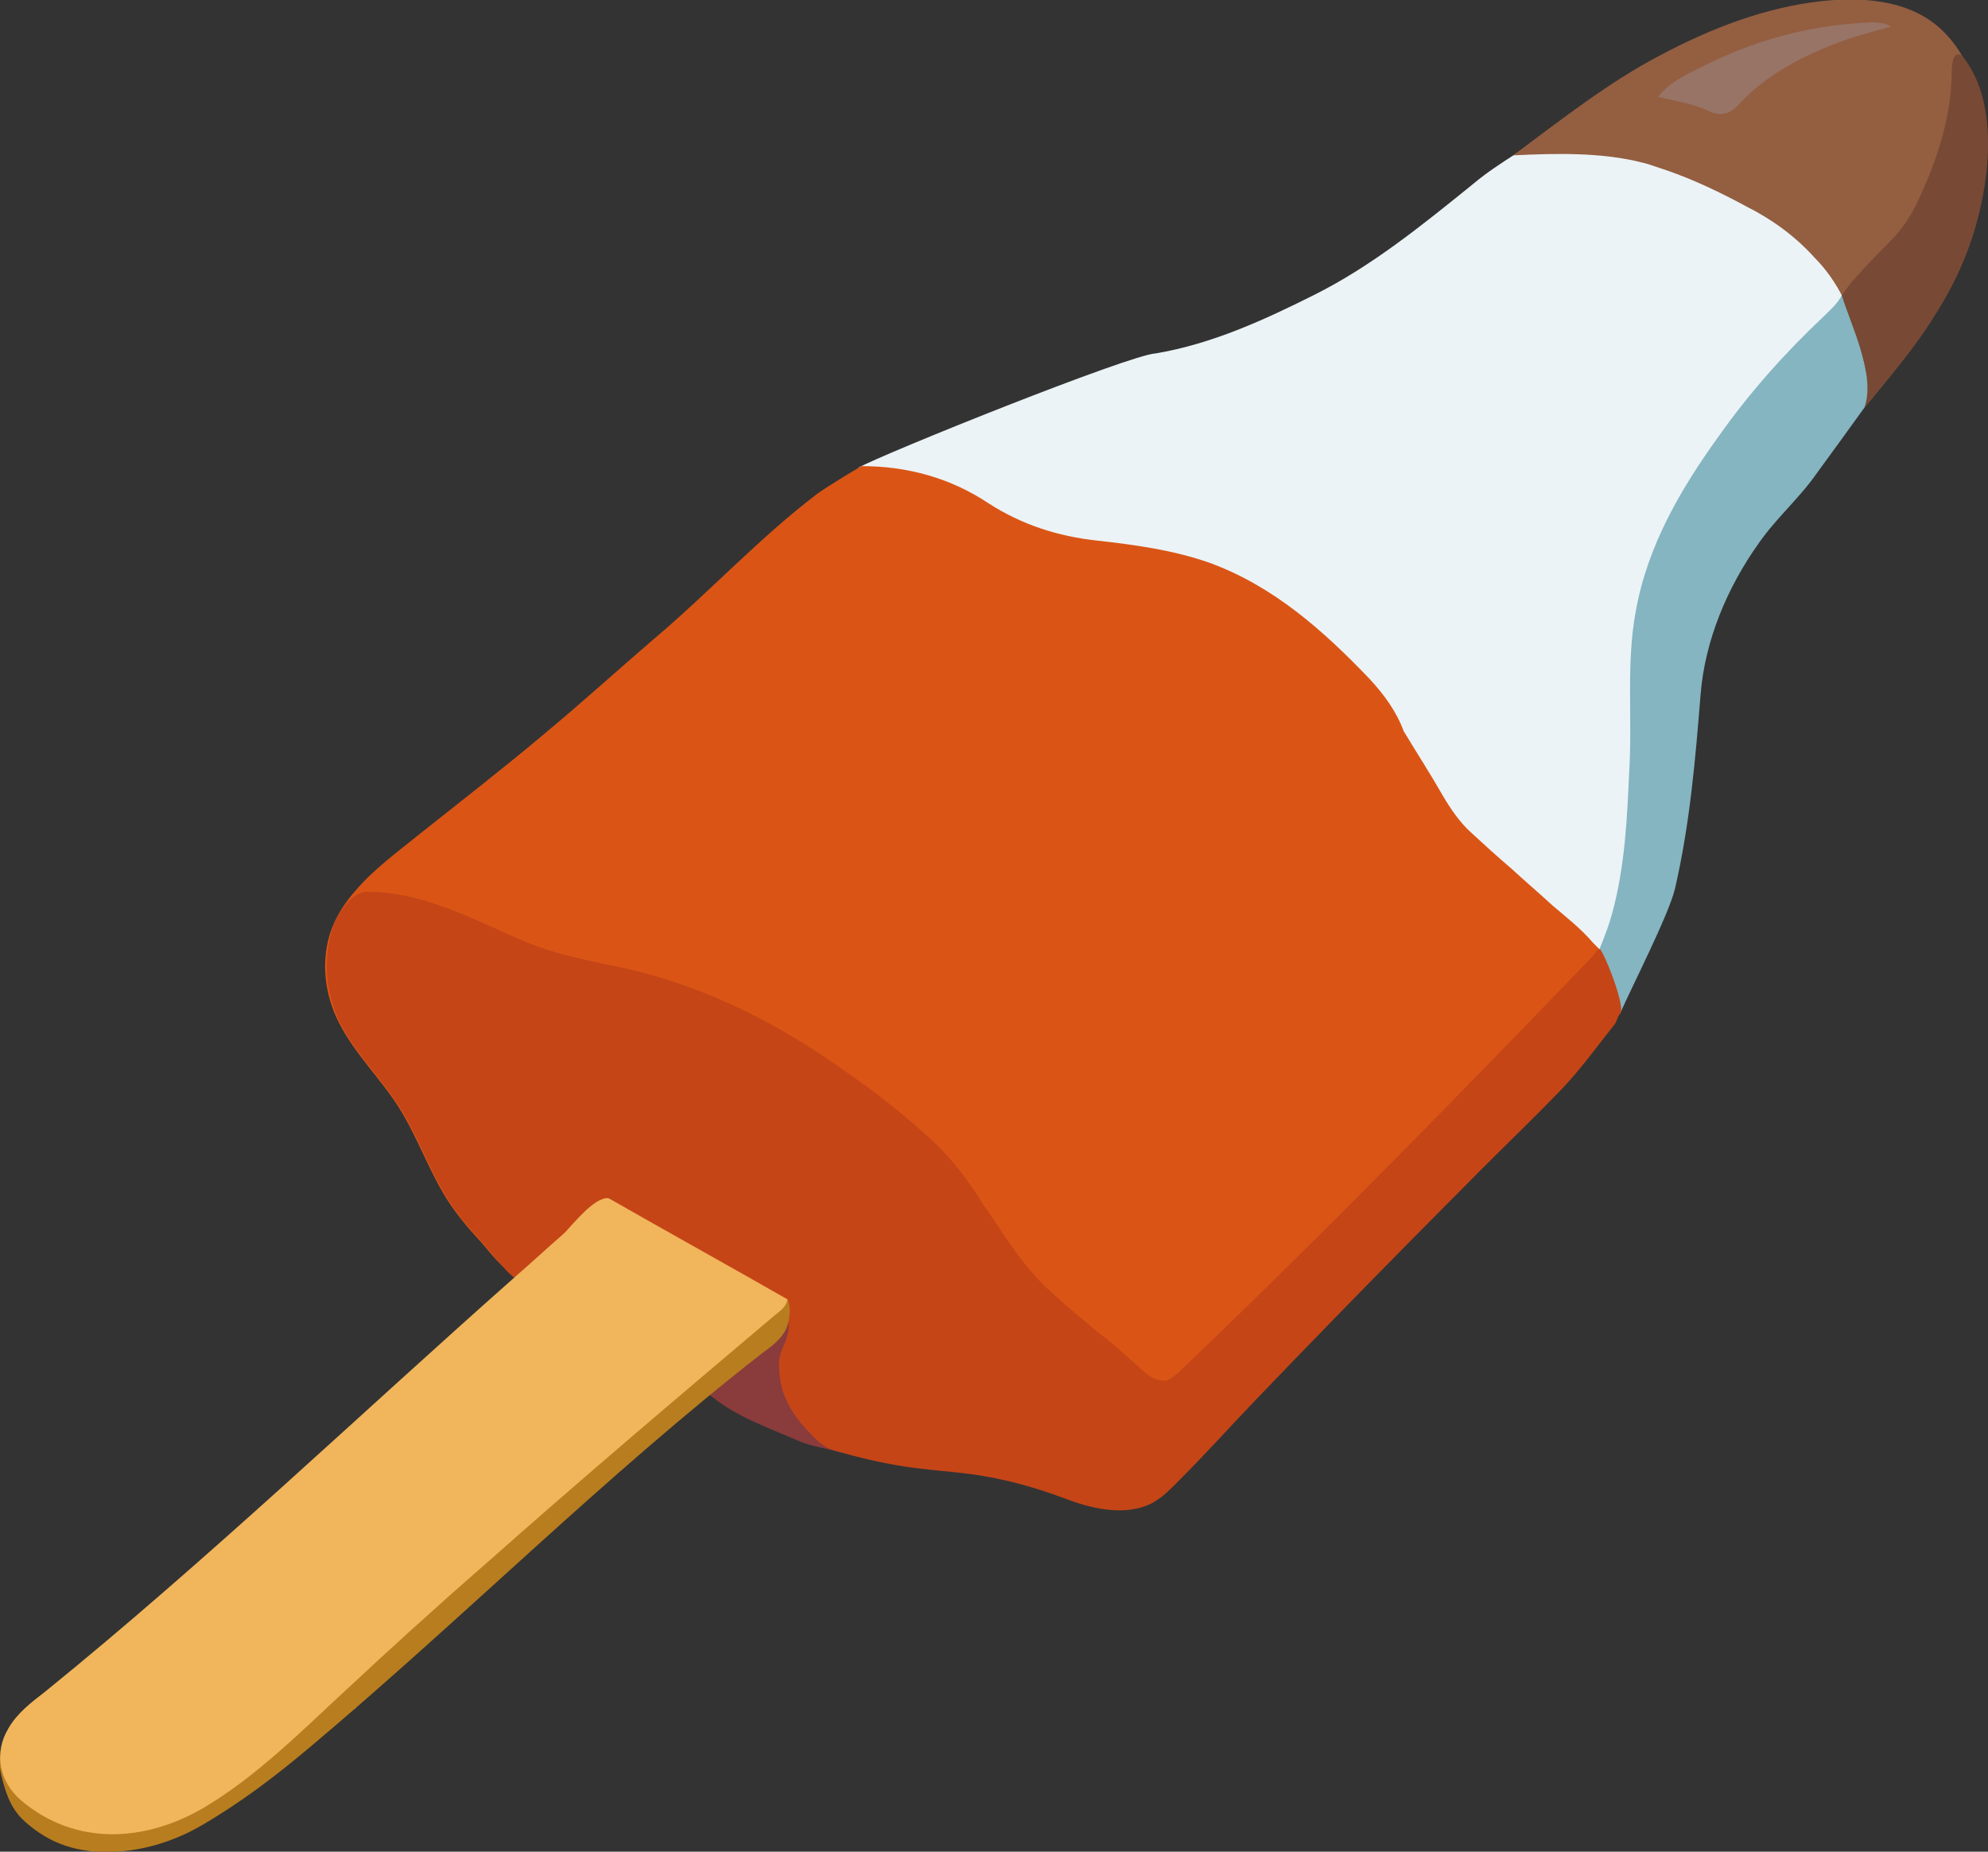 <?xml version="1.0" encoding="utf-8"?>
<!-- Generator: Adobe Illustrator 25.0.0, SVG Export Plug-In . SVG Version: 6.00 Build 0)  -->
<svg version="1.1" id="Ebene_1" xmlns="http://www.w3.org/2000/svg" xmlns:xlink="http://www.w3.org/1999/xlink" x="0px" y="0px"
	 viewBox="0 0 186.81 174" style="enable-background:new 0 0 186.81 174;" xml:space="preserve">
<rect x="0" y="0" width="186.81" height="174" fill="#333333" stroke="none"/>
<style type="text/css">
	.st0{fill:#987466;}
	.st1{fill:#EBF3F6;}
	.st2{fill:#945E41;}
	.st3{fill:#84B5C1;}
	.st4{fill:#784935;}
	.st5{fill:#DA5515;}
	.st6{fill:#8A3B3B;}
	.st7{fill:#65A9BC;}
	.st8{fill:#75777E;}
	.st9{fill:#C54517;}
	.st10{fill:#B87D1E;}
	.st11{fill:#F1B55B;}
</style>
<g>
	<path class="st0" d="M150.57,10.24c1.17-1.6,7.03-4.64,8.73-5.49c5.21-2.66,9.18-3.94,15.13-4.16c0.32,0,3.98,0.64,4.3,0.75
		c0.21,0,1.76,1.91,2.19,2.12c-2.34,0.64-4.17,4.97-6.19,5.82c-3.3,1.38-3.08,3.12-5.53,5.78c-0.96,0.96-9.2-1.52-10.48-2.16
		c-1.49-0.74-3.2-0.99-4.9-1.41L150.57,10.24z"/>
	<path class="st1" d="M126.88,73.09c-0.7-1.9,0.19-4.36-1.11-5.76c-4.3-4.5-6.19-8.12-12.19-10.32c-4.33,1.68-7.71-3.91-11.31-4.31
		c-3.7-0.4-9.09-1.19-12.19-3.19c-3.6-2.4-5.14-5.55-9.44-5.55c2.3-1.3,25.56-10.65,27.96-10.75c5.3-0.9,10.1-3.1,14.9-5.5
		c5.4-2.7,10.2-6.6,14.9-10.4c1.3-1.1,2.7-2,4.1-2.9c0.6,0,1.2-0.1,1.7-0.1c3.4-0.2,6.7-0.5,10,0.8c3.4,1.3,7.33,1.76,10.53,3.56
		c3.5,2,7.08,4.31,8.68,8.31c0.8-0.1,0.09,0.73-0.31,0.73c0.1,0.1,0.2,0,0.3,0.1s-0.4,0.3-0.3,0.4c-0.4,0.8-0.46,1.94-1.16,2.54
		c-3.6,3.4-6.69,6.82-9.59,10.92c-3.6,5-6.94,10.04-8.04,16.24c-0.9,4.9-0.25,9.8-0.55,14.8c-0.2,4.5-0.42,9.12-1.62,13.52
		c-0.3,1.1-0.64,2.98-2.04,3.38c-1.6-1.5-6.31,0.29-7.91-1.11c-3.2-2.9-8.91-5.19-11.21-9.09
		C129.88,77.01,128.18,75.19,126.88,73.09z"/>
	<path class="st2" d="M173.2,28c-0.7-1.4-1.6-2.7-2.7-3.8c-1.8-2-4-3.6-6.4-4.8c-2.4-1.3-4.9-2.5-7.5-3.4c-0.6-0.2-1.2-0.4-1.8-0.6
		c-0.1,0-0.3-0.1-0.4-0.1c-3.8-1-8.21-0.9-12.21-0.7c4.3-3.2,9.01-6.9,13.81-9.4c4.7-2.5,9.8-4.5,15.2-5.1C175-0.3,179.1,0,182,2.4
		c1.8,1.5,3,3.6,3.7,5.9c1.7,5.3,0.9,11.1-1.2,16.2c-2.1,5.1-5.8,9.6-9.3,13.8c0-0.5,0.1-1.3-0.1-1.8c-0.4-1.4-0.3-2.9-0.6-4.4
		C174.3,30.7,173.8,29.3,173.2,28z M155.8,9.1c1.6,0.4,3.2,0.6,4.7,1.3c1.2,0.6,2.1,0.3,2.9-0.6c2.3-2.5,5.2-4.1,8.3-5.4
		c1.9-0.8,3.8-1.3,6-1.9c-0.4-0.2-0.6-0.3-0.7-0.3c-0.3,0-0.7-0.1-1-0.1c-5.5,0.2-10.7,1.5-15.7,4C158.7,6.9,157,7.6,155.8,9.1
		L155.8,9.1L155.8,9.1z"/>
	<path class="st3" d="M152.23,95.26c1.05-2.42,4.57-9.26,5.17-11.76c1.4-6.1,1.9-12,2.4-18.2c0.4-5.1,2.5-10.1,5.5-14.3
		c1.6-2.3,3.8-4.2,5.4-6.5c0.8-1.1,3.23-4.42,4.5-6.2c1-2-0.3-4.5-0.6-6.8c-0.2-1.4-0.33-2.75-1.53-3.75
		c-0.4,0.8-1.17,1.45-1.77,2.05c-3.6,3.4-6.9,7.1-9.8,11.2c-3.6,5-6.7,10.3-7.8,16.5c-0.9,4.9-0.3,9.9-0.6,14.9
		c-0.2,4.5-0.4,9-1.6,13.4c-0.3,1.1-0.6,1.9-1.2,3.4c0.1,0.3-0.2-0.1-0.1,0.2c0.1,0.2,0.66,2.36,0.66,2.46L152.23,95.26z"/>
	<path class="st4" d="M183.44,26.77c0.57-1.12,1.09-2.27,1.53-3.45c1.9-5.08,3.2-13.5-0.61-18.1c-1-0.6-0.96,1.39-0.96,1.79
		c-0.1,4.1-1.3,7.8-3,11.5c-0.3,0.6-0.6,1.3-1,1.9c-0.7,1.2-1.7,2.2-2.7,3.2s-1.9,2-2.8,3c0,0-0.83,1.15-0.83,1.15
		c0.9,2.93,3.21,7.44,2.13,10.55c1.56-1.88,3.98-4.79,5.36-6.77C181.62,30.01,182.59,28.42,183.44,26.77z"/>
	<path class="st5" d="M86.9,106.3L86.9,106.3L86.9,106.3z"/>
	<path class="st6" d="M66.6,131c0.9-1.4,2.4-2.4,3.7-3.4c1.4-1,3.06-2.25,3.86-3.75c0.2,1.1-0.12,2.34-0.22,3.44
		c-0.5,4.1,2.27,6.94,5.17,9.24c-1.33-0.44-2.72-0.55-4.01-1.1C72.2,134.16,69.04,133.09,66.6,131z"/>
	<path class="st7" d="M33.1,160.7c0.1-0.1,0.3-0.2,0.4-0.3C33.4,160.6,33.3,160.6,33.1,160.7z"/>
	<path class="st8" d="M119.5,49c0.1,0.2,0.2,0.4,0.3,0.5C119.7,49.4,119.6,49.2,119.5,49z"/>
	<path class="st8" d="M155.8,9.1L155.8,9.1L155.8,9.1z"/>
	<path class="st5" d="M80.9,43.8L80.9,43.8C81,43.8,81,43.8,80.9,43.8L80.9,43.8z"/>
	<path class="st5" d="M150.3,89.2c-0.1-0.1-0.5-0.5-0.6-0.6c-1.1-1.3-2.5-2.4-3.8-3.5c-1.3-1.2-2.6-2.3-3.9-3.5
		c-1.3-1.1-2.5-2.2-3.8-3.4c-1-0.9-1.9-2.2-2.6-3.4c-1.2-2.1-2.5-4.1-3.7-6.1c-0.7-1.9-1.9-3.5-3.2-4.9c-4.3-4.5-9-8.7-15-10.9
		c-3.4-1.2-7-1.7-10.6-2.1c-3.7-0.4-7.1-1.5-10.2-3.5c-3.6-2.4-7.66-3.5-11.96-3.5c0,0-3.04,1.8-4.14,2.6
		c-5.4,4.1-10.1,9.2-15.3,13.6c-3.5,3-6.9,6.1-10.4,9c-3.8,3.2-7.8,6.3-11.7,9.4c-2.1,1.7-4.3,3.3-6,5.3c-1.5,1.7-2.6,3.7-2.8,6.1
		c-0.2,2,0.2,4.1,1.1,6c0.1,0.1,0.1,0.3,0.2,0.4c1.5,2.9,3.9,5.2,5.6,7.9c1.7,2.7,2.8,5.9,4.5,8.6c0.9,1.4,1.9,2.6,3,3.8
		c0.8,0.8,2.1,2.8,3.2,3c0.8,0.2,1.4-0.7,1.9-1.2c1.9-1.7,3.8-3.4,5.6-5.1c1-0.9,2.1-0.7,3.3-0.3c2.4,0.8,4.3,2.2,6.6,3.1
		c2,0.7,4.3,1.9,6.4,2.2c1.9,0.3,4.1,0.6,6.1,0.6c2.6-0.1,5.6-0.9,8.1-1.6c1.4-0.4,2.4-1.7,3.8-2.3c1.3-0.6,2.8,1.7,1.9,0.1
		c0.9,0.4,0.8,0.9,0.9,1.9c0.5,0.2,1,0.6,0.9,1.1c0.7,1,1.3-0.3,2.1,0.6c3.8,4,2.85,11.48,7.25,14.68c0.6,0.2,5.11,0.95,5.21,1.55
		c1.1,0.6,4.82-2.71,5.32-3.21c7.6-7.7,15.68-16.02,23.28-23.72c4.5-4.6,9.21-8.72,13.51-13.52C150.17,94.27,150.9,90.2,150.3,89.2z
		"/>
	<path class="st9" d="M91.9,112.4c-1.3-2-2.8-3.9-4.6-5.5c-2.3-2.1-4.8-4.1-7.4-5.9c-6.5-4.7-13.3-8.2-21.1-10
		c-3.3-0.7-6.7-1.3-9.9-2.7c-4.6-2-9.2-4.5-14.4-4.5c-1.5,0-2.8,2.1-3.2,3.3c-1,3-0.7,6.3,0.7,9.1c1.5,2.9,3.9,5.2,5.6,7.9
		c1.7,2.7,2.8,5.9,4.5,8.6c0.9,1.4,1.9,2.6,3,3.8c0.8,0.8,2.81,3.72,3.91,3.92c0.8,0.2,2.3,1.68,2.8,1.18c1.9-1.7,2.69-5.4,4.49-7.1
		c0.4-0.4,0.45-1.37,0.85-1.37c3,1.7,5.28,3.63,8.18,5.33c1.5,0.9,0.94,2.15,2.54,3.05c0.5,0.3,3.22,1.29,4.12,1.69
		c0,0,0.6,0.14,0.6,0.64c0,0.4,1.52,0.15,1.52,0.55c0,0.5,0,0.6-0.1,1c-0.3,1.2-0.9,1.8-0.8,3c0,1,0.2,2.1,0.6,3
		c0.44,1.05,1.11,1.99,1.87,2.82c0.72,0.79,1.56,1.74,2.59,2.05c2.54,0.76,5.11,1.35,7.74,1.69c1.75,0.23,3.52,0.34,5.27,0.58
		c3.03,0.41,5.96,1.22,8.82,2.3c2.32,0.88,5.21,1.59,7.62,0.66c1.3-0.5,2.2-1.5,3.2-2.5c2.39-2.39,4.66-4.92,7-7.36
		c2.35-2.45,4.71-4.9,7.08-7.33c2.37-2.44,4.75-4.86,7.13-7.28c2.39-2.42,4.78-4.83,7.18-7.24c2.37-2.37,4.79-4.69,7.12-7.1
		c0.64-0.66,1.25-1.34,1.84-2.05c0.64-0.76,1.24-1.54,1.85-2.32c0.53-0.68,1.05-1.36,1.59-2.03c0.22-0.27,0.26-0.72,0.54-1.03
		c0.57-0.62-1.65-6.09-1.93-6.06c-0.28,0.03-0.47,0.47-0.6,0.6c-12.8,13.3-25.6,26.4-38.9,39.1c-0.3,0.3-0.7,0.6-1.1,0.8
		c-0.7,0.2-1.5-0.2-2.1-0.7c-1.4-1.2-2.7-2.5-4.2-3.6c-1.7-1.4-3.4-2.8-5.1-4.4c-2.2-2.1-3.8-4.7-5.5-7.2
		C92.6,113.5,92.2,112.9,91.9,112.4z"/>
	<path class="st9" d="M86.9,106.3L86.9,106.3L86.9,106.3z"/>
	<path class="st10" d="M2.4,169.3c1,0.7,2.5,1.7,2.7,1.8c1.4,0.7,3.1,0.6,4.7,0.8c3.3,0.4,6-0.5,8.7-2.3
		c7.9-5.1,14.7-11.6,21.7-17.9c7.4-6.6,14.6-13.42,22.1-19.82c0.3-0.3,0.68-0.59,0.98-0.89c3.5-3,7.22-5.89,10.72-8.89
		c0.4,0.8,0.2,2.3-0.3,3.1s-1.3,1.4-2,1.9c-14.9,11.6-28.2,25-42.6,37.1c-3.2,2.7-6.5,5.2-10.1,7.3c-2.73,1.6-5.85,2.53-9.02,2.53
		c-1.12,0-2.23-0.13-3.31-0.43c-1.48-0.41-2.77-1.12-3.95-2.1c-0.22-0.18-0.43-0.37-0.64-0.57c-0.94-0.94-1.39-2.06-1.75-3.31
		c-0.15-0.51-0.27-1.02-0.34-1.55c-0.04-0.32-0.11-0.72,0.02-1.02C0.31,165.15,2.1,169.1,2.4,169.3z"/>
	<path class="st11" d="M57.2,112.6c5.6,3.2,11.2,6.3,16.8,9.5c-0.1,0.7-0.7,1.1-1.2,1.5c-9,7.6-18.2,15.4-27.1,23.3
		c-4.6,4-9.1,8.1-13.5,12.2c-4.1,3.8-8.2,7.9-13.1,10.8c-5.5,3.2-12,3.6-17.1-0.7c-2.1-1.8-2.6-4.5-1.2-6.8c0.8-1.4,2.1-2.4,3.4-3.4
		c15.3-12.4,29.6-26.1,44.3-39.1c1.5-1.3,3-2.7,4.5-4C53.8,115.1,55.9,112.4,57.2,112.6z"/>
</g>
</svg>
